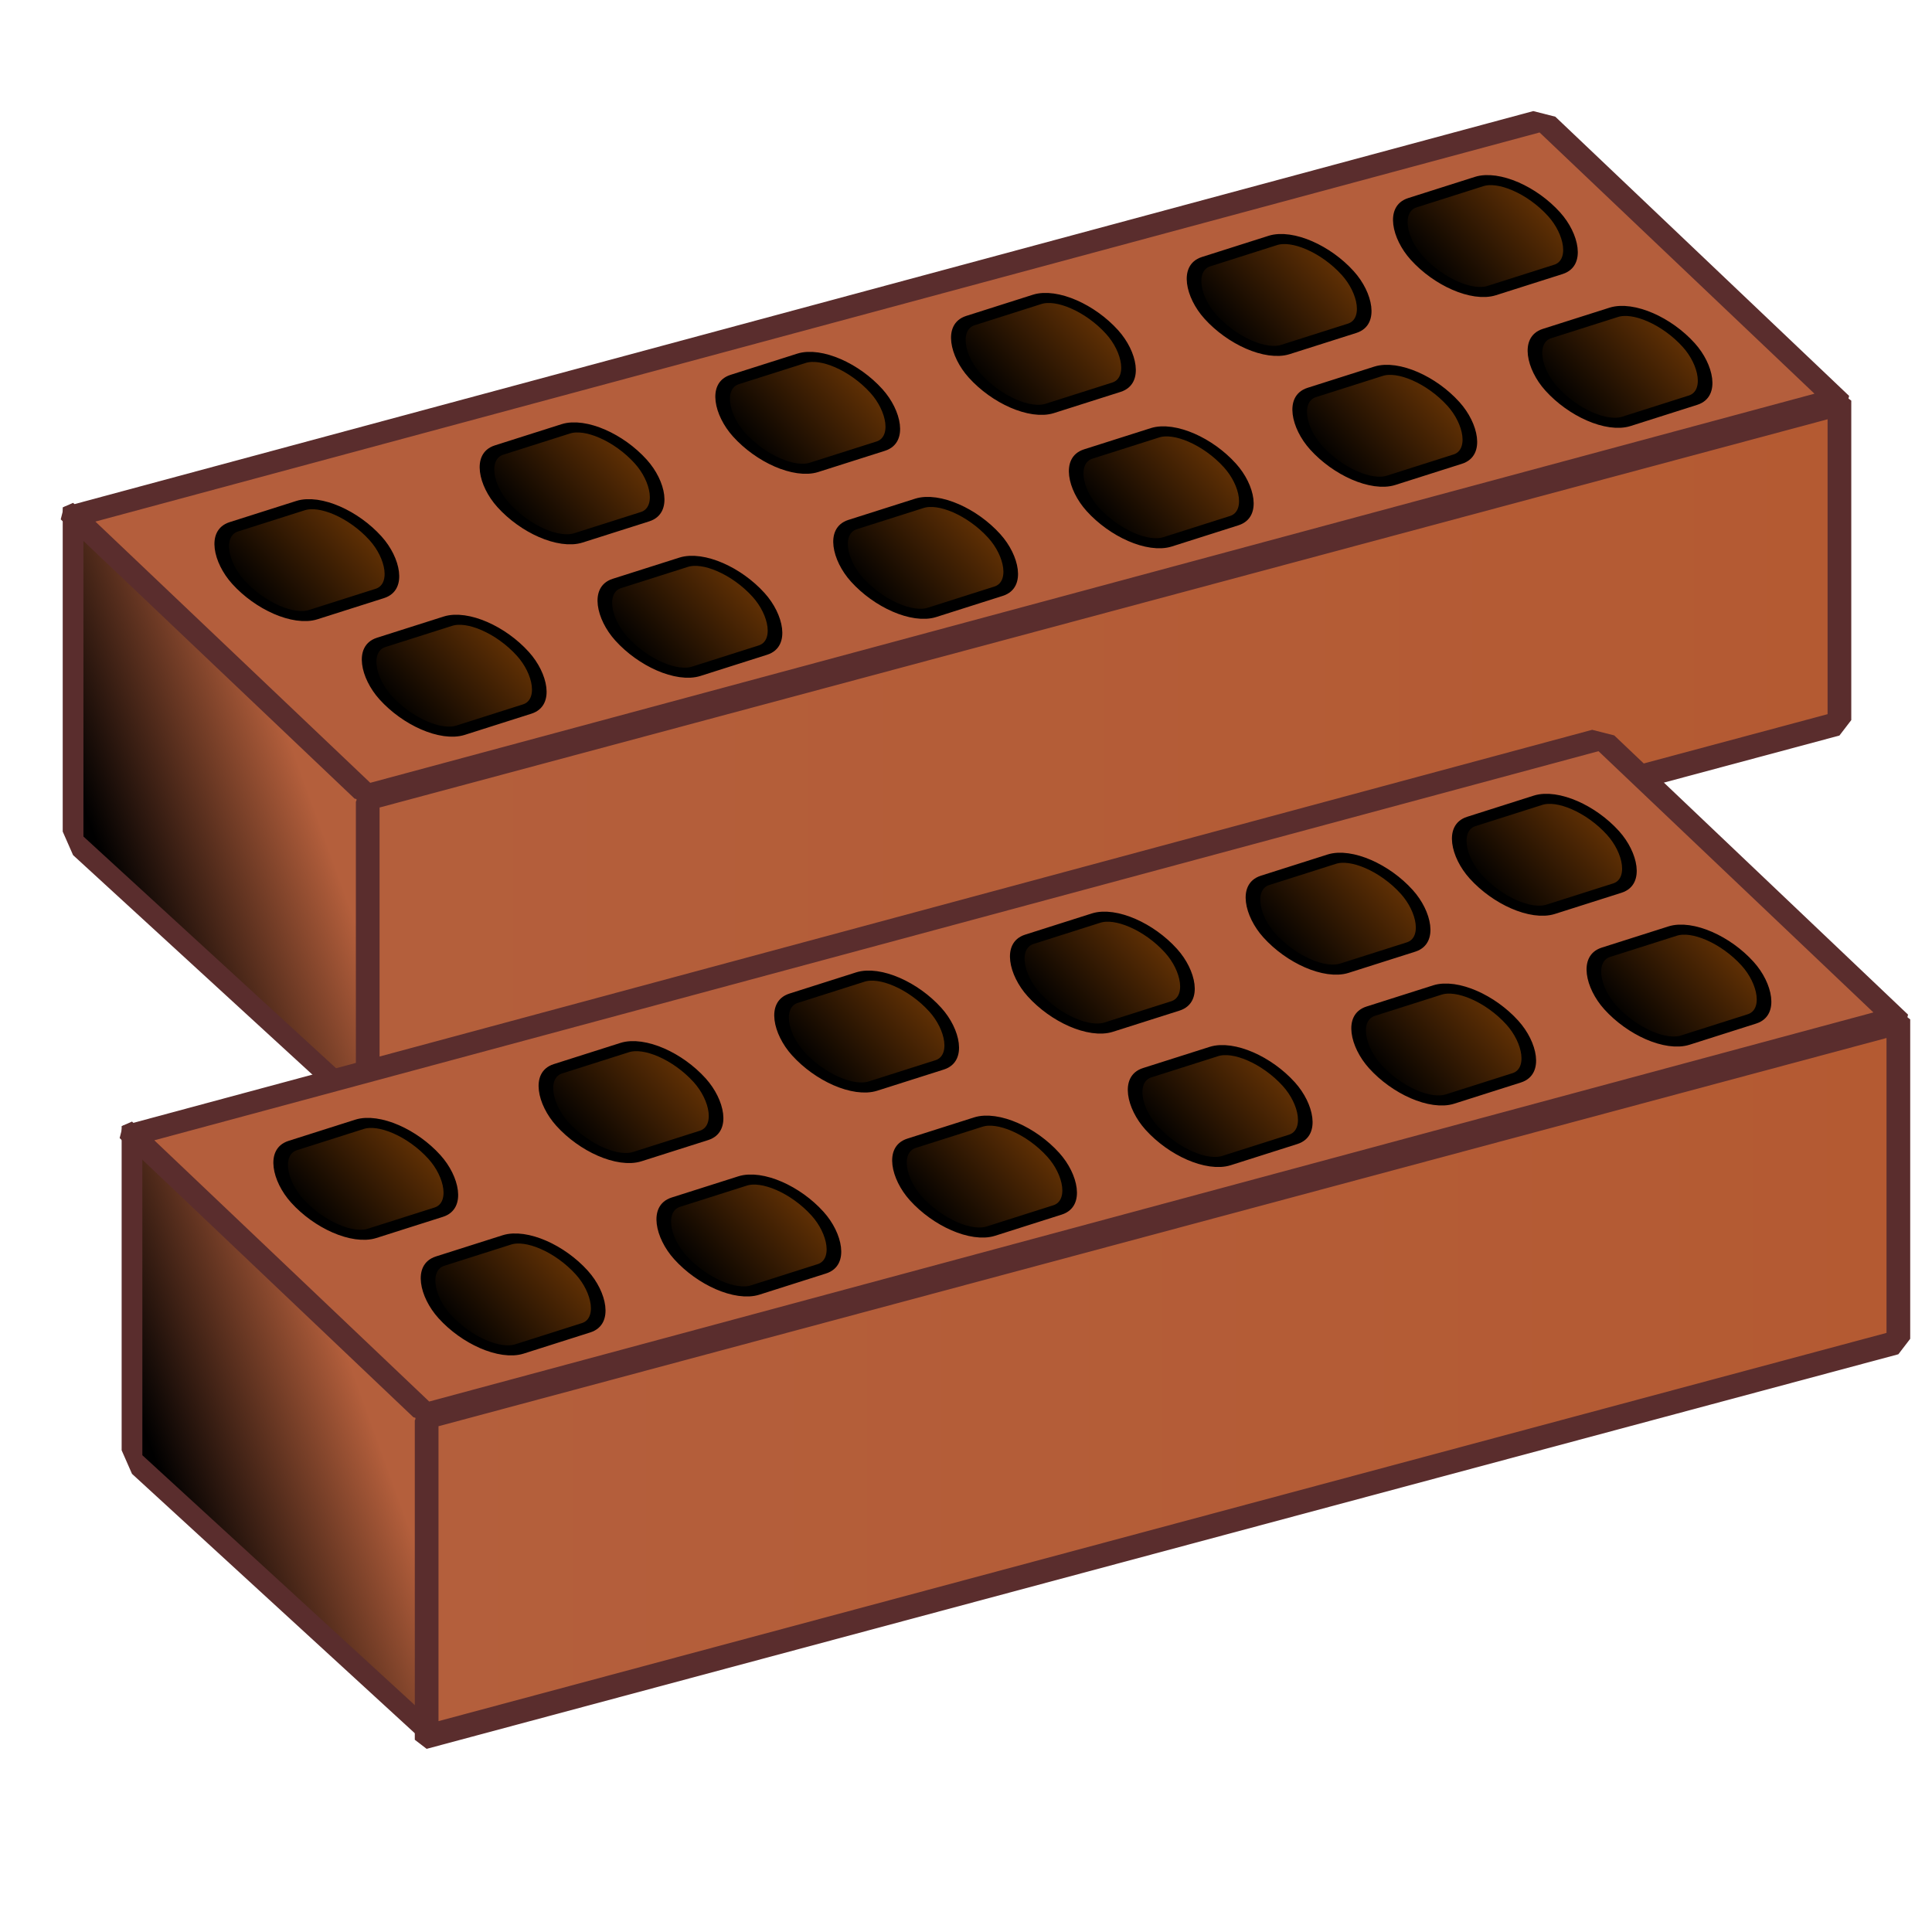 <?xml version="1.0" encoding="UTF-8" standalone="no"?>
<!-- Created with Inkscape (http://www.inkscape.org/) -->
<svg
   xmlns:dc="http://purl.org/dc/elements/1.1/"
   xmlns:cc="http://web.resource.org/cc/"
   xmlns:rdf="http://www.w3.org/1999/02/22-rdf-syntax-ns#"
   xmlns:svg="http://www.w3.org/2000/svg"
   xmlns="http://www.w3.org/2000/svg"
   xmlns:xlink="http://www.w3.org/1999/xlink"
   xmlns:sodipodi="http://sodipodi.sourceforge.net/DTD/sodipodi-0.dtd"
   xmlns:inkscape="http://www.inkscape.org/namespaces/inkscape"
   width="16px"
   height="16px"
   id="svg2440"
   sodipodi:version="0.32"
   inkscape:version="0.44.1"
   sodipodi:docname="material.svg">
  <defs
     id="defs2442">
    <linearGradient
       y2="-48.065"
       x2="-51.221"
       y1="-48.065"
       x1="-56.238"
       spreadMethod="pad"
       gradientTransform="translate(80.208,4.28)"
       gradientUnits="userSpaceOnUse"
       id="linearGradient15717"
       xlink:href="#linearGradient8944"
       inkscape:collect="always" />
    <linearGradient
       y2="-48.065"
       x2="-51.221"
       y1="-48.065"
       x1="-56.238"
       spreadMethod="pad"
       gradientTransform="translate(72.225,4.845)"
       gradientUnits="userSpaceOnUse"
       id="linearGradient15715"
       xlink:href="#linearGradient8944"
       inkscape:collect="always" />
    <linearGradient
       y2="-48.065"
       x2="-51.221"
       y1="-48.065"
       x1="-56.238"
       spreadMethod="pad"
       gradientTransform="translate(79.75,10.451)"
       gradientUnits="userSpaceOnUse"
       id="linearGradient15713"
       xlink:href="#linearGradient8944"
       inkscape:collect="always" />
    <linearGradient
       y2="-48.065"
       x2="-51.221"
       y1="-48.065"
       x1="-56.238"
       spreadMethod="pad"
       gradientTransform="translate(72.571,10.687)"
       gradientUnits="userSpaceOnUse"
       id="linearGradient15711"
       xlink:href="#linearGradient8944"
       inkscape:collect="always" />
    <linearGradient
       y2="-48.065"
       x2="-51.221"
       y1="-48.065"
       x1="-56.238"
       spreadMethod="pad"
       gradientTransform="translate(64.576,11.257)"
       gradientUnits="userSpaceOnUse"
       id="linearGradient15709"
       xlink:href="#linearGradient8944"
       inkscape:collect="always" />
    <linearGradient
       y2="-48.065"
       x2="-51.221"
       y1="-48.065"
       x1="-56.238"
       spreadMethod="pad"
       gradientTransform="translate(56.582,11.826)"
       gradientUnits="userSpaceOnUse"
       id="linearGradient15707"
       xlink:href="#linearGradient8944"
       inkscape:collect="always" />
    <linearGradient
       y2="-48.065"
       x2="-51.221"
       y1="-48.065"
       x1="-56.238"
       spreadMethod="pad"
       gradientTransform="translate(56.22,5.339)"
       gradientUnits="userSpaceOnUse"
       id="linearGradient15705"
       xlink:href="#linearGradient8944"
       inkscape:collect="always" />
    <linearGradient
       y2="-48.065"
       x2="-51.221"
       y1="-48.065"
       x1="-56.238"
       spreadMethod="pad"
       gradientTransform="translate(48.298,11.981)"
       gradientUnits="userSpaceOnUse"
       id="linearGradient15703"
       xlink:href="#linearGradient8944"
       inkscape:collect="always" />
    <linearGradient
       y2="-48.065"
       x2="-51.221"
       y1="-48.065"
       x1="-56.238"
       spreadMethod="pad"
       gradientTransform="translate(64.504,5.184)"
       gradientUnits="userSpaceOnUse"
       id="linearGradient15701"
       xlink:href="#linearGradient8944"
       inkscape:collect="always" />
    <linearGradient
       y2="-48.065"
       x2="-51.221"
       y1="-48.065"
       x1="-56.238"
       spreadMethod="pad"
       gradientTransform="translate(48.226,5.908)"
       gradientUnits="userSpaceOnUse"
       id="linearGradient15699"
       xlink:href="#linearGradient8944"
       inkscape:collect="always" />
    <linearGradient
       y2="-48.065"
       x2="-51.221"
       y1="-48.065"
       x1="-56.238"
       spreadMethod="pad"
       gradientTransform="translate(39.041,12.251)"
       gradientUnits="userSpaceOnUse"
       id="linearGradient15697"
       xlink:href="#linearGradient8944"
       inkscape:collect="always" />
    <linearGradient
       y2="-48.065"
       x2="-51.221"
       y1="-48.065"
       x1="-56.238"
       spreadMethod="pad"
       gradientTransform="translate(40.231,6.477)"
       gradientUnits="userSpaceOnUse"
       id="linearGradient15695"
       xlink:href="#linearGradient8944"
       inkscape:collect="always" />
    <linearGradient
       y2="47.768"
       x2="64.261"
       y1="47.768"
       x1="12.427"
       gradientUnits="userSpaceOnUse"
       id="linearGradient15693"
       xlink:href="#linearGradient14721"
       inkscape:collect="always" />
    <linearGradient
       y2="37.732"
       x2="-3.698"
       y1="30.163"
       x1="-14.006"
       gradientUnits="userSpaceOnUse"
       id="linearGradient15691"
       xlink:href="#linearGradient13828"
       inkscape:collect="always" />
    <linearGradient
       y2="-48.065"
       x2="-51.221"
       y1="-48.065"
       x1="-56.238"
       spreadMethod="pad"
       gradientTransform="translate(80.208,4.28)"
       gradientUnits="userSpaceOnUse"
       id="linearGradient15657"
       xlink:href="#linearGradient8944"
       inkscape:collect="always" />
    <linearGradient
       y2="-48.065"
       x2="-51.221"
       y1="-48.065"
       x1="-56.238"
       spreadMethod="pad"
       gradientTransform="translate(72.225,4.845)"
       gradientUnits="userSpaceOnUse"
       id="linearGradient15655"
       xlink:href="#linearGradient8944"
       inkscape:collect="always" />
    <linearGradient
       y2="-48.065"
       x2="-51.221"
       y1="-48.065"
       x1="-56.238"
       spreadMethod="pad"
       gradientTransform="translate(79.75,10.451)"
       gradientUnits="userSpaceOnUse"
       id="linearGradient15653"
       xlink:href="#linearGradient8944"
       inkscape:collect="always" />
    <linearGradient
       y2="-48.065"
       x2="-51.221"
       y1="-48.065"
       x1="-56.238"
       spreadMethod="pad"
       gradientTransform="translate(72.571,10.687)"
       gradientUnits="userSpaceOnUse"
       id="linearGradient15651"
       xlink:href="#linearGradient8944"
       inkscape:collect="always" />
    <linearGradient
       y2="-48.065"
       x2="-51.221"
       y1="-48.065"
       x1="-56.238"
       spreadMethod="pad"
       gradientTransform="translate(64.576,11.257)"
       gradientUnits="userSpaceOnUse"
       id="linearGradient15649"
       xlink:href="#linearGradient8944"
       inkscape:collect="always" />
    <linearGradient
       y2="-48.065"
       x2="-51.221"
       y1="-48.065"
       x1="-56.238"
       spreadMethod="pad"
       gradientTransform="translate(56.582,11.826)"
       gradientUnits="userSpaceOnUse"
       id="linearGradient15647"
       xlink:href="#linearGradient8944"
       inkscape:collect="always" />
    <linearGradient
       y2="-48.065"
       x2="-51.221"
       y1="-48.065"
       x1="-56.238"
       spreadMethod="pad"
       gradientTransform="translate(56.22,5.339)"
       gradientUnits="userSpaceOnUse"
       id="linearGradient15645"
       xlink:href="#linearGradient8944"
       inkscape:collect="always" />
    <linearGradient
       y2="-48.065"
       x2="-51.221"
       y1="-48.065"
       x1="-56.238"
       spreadMethod="pad"
       gradientTransform="translate(48.298,11.981)"
       gradientUnits="userSpaceOnUse"
       id="linearGradient15643"
       xlink:href="#linearGradient8944"
       inkscape:collect="always" />
    <linearGradient
       y2="-48.065"
       x2="-51.221"
       y1="-48.065"
       x1="-56.238"
       spreadMethod="pad"
       gradientTransform="translate(64.504,5.184)"
       gradientUnits="userSpaceOnUse"
       id="linearGradient15641"
       xlink:href="#linearGradient8944"
       inkscape:collect="always" />
    <linearGradient
       y2="-48.065"
       x2="-51.221"
       y1="-48.065"
       x1="-56.238"
       spreadMethod="pad"
       gradientTransform="translate(48.226,5.908)"
       gradientUnits="userSpaceOnUse"
       id="linearGradient15639"
       xlink:href="#linearGradient8944"
       inkscape:collect="always" />
    <linearGradient
       y2="-48.065"
       x2="-51.221"
       y1="-48.065"
       x1="-56.238"
       spreadMethod="pad"
       gradientTransform="translate(39.041,12.251)"
       gradientUnits="userSpaceOnUse"
       id="linearGradient15637"
       xlink:href="#linearGradient8944"
       inkscape:collect="always" />
    <linearGradient
       y2="-48.065"
       x2="-51.221"
       y1="-48.065"
       x1="-56.238"
       spreadMethod="pad"
       gradientTransform="translate(40.231,6.477)"
       gradientUnits="userSpaceOnUse"
       id="linearGradient15635"
       xlink:href="#linearGradient8944"
       inkscape:collect="always" />
    <linearGradient
       y2="47.768"
       x2="64.261"
       y1="47.768"
       x1="12.427"
       gradientUnits="userSpaceOnUse"
       id="linearGradient15633"
       xlink:href="#linearGradient14721"
       inkscape:collect="always" />
    <linearGradient
       y2="37.732"
       x2="-3.698"
       y1="30.163"
       x1="-14.006"
       gradientUnits="userSpaceOnUse"
       id="linearGradient15631"
       xlink:href="#linearGradient13828"
       inkscape:collect="always" />
    <linearGradient
       gradientUnits="userSpaceOnUse"
       y2="47.768"
       x2="64.261"
       y1="47.768"
       x1="12.427"
       id="linearGradient14727"
       xlink:href="#linearGradient14721"
       inkscape:collect="always" />
    <linearGradient
       gradientUnits="userSpaceOnUse"
       y2="37.732"
       x2="-3.698"
       y1="30.163"
       x1="-14.006"
       id="linearGradient13834"
       xlink:href="#linearGradient13828"
       inkscape:collect="always" />
    <linearGradient
       y2="-48.065"
       x2="-51.221"
       y1="-48.065"
       x1="-56.238"
       spreadMethod="pad"
       gradientTransform="translate(81.619,5.647)"
       gradientUnits="userSpaceOnUse"
       id="linearGradient9332"
       xlink:href="#linearGradient8944"
       inkscape:collect="always" />
    <linearGradient
       y2="-48.065"
       x2="-51.221"
       y1="-48.065"
       x1="-56.238"
       spreadMethod="pad"
       gradientTransform="translate(79.252,5.266)"
       gradientUnits="userSpaceOnUse"
       id="linearGradient9328"
       xlink:href="#linearGradient8944"
       inkscape:collect="always" />
    <linearGradient
       y2="-48.065"
       x2="-51.221"
       y1="-48.065"
       x1="-56.238"
       spreadMethod="pad"
       gradientTransform="translate(79.252,5.266)"
       gradientUnits="userSpaceOnUse"
       id="linearGradient9326"
       xlink:href="#linearGradient8944"
       inkscape:collect="always" />
    <linearGradient
       y2="-48.065"
       x2="-51.221"
       y1="-48.065"
       x1="-56.238"
       spreadMethod="pad"
       gradientTransform="translate(79.252,5.266)"
       gradientUnits="userSpaceOnUse"
       id="linearGradient9324"
       xlink:href="#linearGradient8944"
       inkscape:collect="always" />
    <linearGradient
       y2="-48.065"
       x2="-51.221"
       y1="-48.065"
       x1="-56.238"
       spreadMethod="pad"
       gradientTransform="translate(79.252,5.266)"
       gradientUnits="userSpaceOnUse"
       id="linearGradient9322"
       xlink:href="#linearGradient8944"
       inkscape:collect="always" />
    <linearGradient
       y2="-48.065"
       x2="-51.221"
       y1="-48.065"
       x1="-56.238"
       spreadMethod="pad"
       gradientTransform="translate(79.252,5.266)"
       gradientUnits="userSpaceOnUse"
       id="linearGradient9320"
       xlink:href="#linearGradient8944"
       inkscape:collect="always" />
    <linearGradient
       y2="-48.065"
       x2="-51.221"
       y1="-48.065"
       x1="-56.238"
       spreadMethod="pad"
       gradientTransform="translate(79.252,5.266)"
       gradientUnits="userSpaceOnUse"
       id="linearGradient9318"
       xlink:href="#linearGradient8944"
       inkscape:collect="always" />
    <linearGradient
       y2="-48.065"
       x2="-51.221"
       y1="-48.065"
       x1="-56.238"
       spreadMethod="pad"
       gradientTransform="translate(79.252,5.266)"
       gradientUnits="userSpaceOnUse"
       id="linearGradient9316"
       xlink:href="#linearGradient8944"
       inkscape:collect="always" />
    <linearGradient
       y2="-48.065"
       x2="-51.221"
       y1="-48.065"
       x1="-56.238"
       spreadMethod="pad"
       gradientTransform="translate(79.598,5.124)"
       gradientUnits="userSpaceOnUse"
       id="linearGradient9300"
       xlink:href="#linearGradient8944"
       inkscape:collect="always" />
    <linearGradient
       y2="-48.065"
       x2="-51.221"
       y1="-48.065"
       x1="-56.238"
       spreadMethod="pad"
       gradientTransform="translate(80.068,4.933)"
       gradientUnits="userSpaceOnUse"
       id="linearGradient9298"
       xlink:href="#linearGradient8944"
       inkscape:collect="always" />
    <linearGradient
       y2="-48.065"
       x2="-51.221"
       y1="-48.065"
       x1="-56.238"
       spreadMethod="pad"
       gradientTransform="translate(80.883,4.6)"
       gradientUnits="userSpaceOnUse"
       id="linearGradient9296"
       xlink:href="#linearGradient8944"
       inkscape:collect="always" />
    <linearGradient
       y2="-48.065"
       x2="-51.221"
       y1="-48.065"
       x1="-56.238"
       spreadMethod="pad"
       gradientTransform="translate(80.883,4.6)"
       gradientUnits="userSpaceOnUse"
       id="linearGradient9294"
       xlink:href="#linearGradient8944"
       inkscape:collect="always" />
    <linearGradient
       y2="-48.065"
       x2="-51.221"
       y1="-48.065"
       x1="-56.238"
       spreadMethod="pad"
       gradientTransform="translate(80.068,4.933)"
       gradientUnits="userSpaceOnUse"
       id="linearGradient9292"
       xlink:href="#linearGradient8944"
       inkscape:collect="always" />
    <linearGradient
       y2="-48.065"
       x2="-51.221"
       y1="-48.065"
       x1="-56.238"
       spreadMethod="pad"
       gradientTransform="translate(79.389,3.964)"
       gradientUnits="userSpaceOnUse"
       id="linearGradient9290"
       xlink:href="#linearGradient8944"
       inkscape:collect="always" />
    <linearGradient
       y2="-48.065"
       x2="-51.221"
       y1="-48.065"
       x1="-56.238"
       spreadMethod="pad"
       gradientTransform="translate(80.208,4.28)"
       gradientUnits="userSpaceOnUse"
       id="linearGradient9288"
       xlink:href="#linearGradient8944"
       inkscape:collect="always" />
    <linearGradient
       y2="-48.065"
       x2="-51.221"
       y1="-48.065"
       x1="-56.238"
       spreadMethod="pad"
       gradientTransform="translate(72.225,4.845)"
       gradientUnits="userSpaceOnUse"
       id="linearGradient9258"
       xlink:href="#linearGradient8944"
       inkscape:collect="always" />
    <linearGradient
       y2="-48.065"
       x2="-51.221"
       y1="-48.065"
       x1="-56.238"
       spreadMethod="pad"
       gradientTransform="translate(78.934,10.784)"
       gradientUnits="userSpaceOnUse"
       id="linearGradient9256"
       xlink:href="#linearGradient8944"
       inkscape:collect="always" />
    <linearGradient
       y2="-48.065"
       x2="-51.221"
       y1="-48.065"
       x1="-56.238"
       spreadMethod="pad"
       gradientTransform="translate(79.75,10.451)"
       gradientUnits="userSpaceOnUse"
       id="linearGradient9254"
       xlink:href="#linearGradient8944"
       inkscape:collect="always" />
    <linearGradient
       y2="-48.065"
       x2="-51.221"
       y1="-48.065"
       x1="-56.238"
       spreadMethod="pad"
       gradientTransform="translate(72.571,10.687)"
       gradientUnits="userSpaceOnUse"
       id="linearGradient9252"
       xlink:href="#linearGradient8944"
       inkscape:collect="always" />
    <linearGradient
       y2="-48.065"
       x2="-51.221"
       y1="-48.065"
       x1="-56.238"
       spreadMethod="pad"
       gradientTransform="translate(64.576,11.257)"
       gradientUnits="userSpaceOnUse"
       id="linearGradient9250"
       xlink:href="#linearGradient8944"
       inkscape:collect="always" />
    <linearGradient
       y2="-48.065"
       x2="-51.221"
       y1="-48.065"
       x1="-56.238"
       spreadMethod="pad"
       gradientTransform="translate(56.582,11.826)"
       gradientUnits="userSpaceOnUse"
       id="linearGradient9248"
       xlink:href="#linearGradient8944"
       inkscape:collect="always" />
    <linearGradient
       y2="-48.065"
       x2="-51.221"
       y1="-48.065"
       x1="-56.238"
       spreadMethod="pad"
       gradientTransform="translate(56.22,5.339)"
       gradientUnits="userSpaceOnUse"
       id="linearGradient9246"
       xlink:href="#linearGradient8944"
       inkscape:collect="always" />
    <linearGradient
       y2="-48.065"
       x2="-51.221"
       y1="-48.065"
       x1="-56.238"
       spreadMethod="pad"
       gradientTransform="translate(48.298,11.981)"
       gradientUnits="userSpaceOnUse"
       id="linearGradient9230"
       xlink:href="#linearGradient8944"
       inkscape:collect="always" />
    <linearGradient
       y2="-48.065"
       x2="-51.221"
       y1="-48.065"
       x1="-56.238"
       spreadMethod="pad"
       gradientTransform="translate(64.504,5.184)"
       gradientUnits="userSpaceOnUse"
       id="linearGradient9228"
       xlink:href="#linearGradient8944"
       inkscape:collect="always" />
    <linearGradient
       y2="-48.065"
       x2="-51.221"
       y1="-48.065"
       x1="-56.238"
       spreadMethod="pad"
       gradientTransform="translate(58.451,7.022)"
       gradientUnits="userSpaceOnUse"
       id="linearGradient9226"
       xlink:href="#linearGradient8944"
       inkscape:collect="always" />
    <linearGradient
       y2="-48.065"
       x2="-51.221"
       y1="-48.065"
       x1="-56.238"
       spreadMethod="pad"
       gradientTransform="translate(58.451,7.022)"
       gradientUnits="userSpaceOnUse"
       id="linearGradient9224"
       xlink:href="#linearGradient8944"
       inkscape:collect="always" />
    <linearGradient
       y2="-48.065"
       x2="-51.221"
       y1="-48.065"
       x1="-56.238"
       spreadMethod="pad"
       gradientTransform="translate(58.451,7.022)"
       gradientUnits="userSpaceOnUse"
       id="linearGradient9222"
       xlink:href="#linearGradient8944"
       inkscape:collect="always" />
    <linearGradient
       y2="-48.065"
       x2="-51.221"
       y1="-48.065"
       x1="-56.238"
       spreadMethod="pad"
       gradientTransform="translate(58.451,7.022)"
       gradientUnits="userSpaceOnUse"
       id="linearGradient9220"
       xlink:href="#linearGradient8944"
       inkscape:collect="always" />
    <linearGradient
       y2="-48.065"
       x2="-51.221"
       y1="-48.065"
       x1="-56.238"
       spreadMethod="pad"
       gradientTransform="translate(58.451,7.022)"
       gradientUnits="userSpaceOnUse"
       id="linearGradient9218"
       xlink:href="#linearGradient8944"
       inkscape:collect="always" />
    <linearGradient
       y2="-48.065"
       x2="-51.221"
       y1="-48.065"
       x1="-56.238"
       spreadMethod="pad"
       gradientTransform="translate(48.226,5.908)"
       gradientUnits="userSpaceOnUse"
       id="linearGradient9202"
       xlink:href="#linearGradient8944"
       inkscape:collect="always" />
    <linearGradient
       y2="-48.065"
       x2="-51.221"
       y1="-48.065"
       x1="-56.238"
       spreadMethod="pad"
       gradientTransform="translate(52.087,6.925)"
       gradientUnits="userSpaceOnUse"
       id="linearGradient9200"
       xlink:href="#linearGradient8944"
       inkscape:collect="always" />
    <linearGradient
       y2="-48.065"
       x2="-51.221"
       y1="-48.065"
       x1="-56.238"
       spreadMethod="pad"
       gradientTransform="translate(52.087,6.925)"
       gradientUnits="userSpaceOnUse"
       id="linearGradient9198"
       xlink:href="#linearGradient8944"
       inkscape:collect="always" />
    <linearGradient
       y2="-48.065"
       x2="-51.221"
       y1="-48.065"
       x1="-56.238"
       spreadMethod="pad"
       gradientTransform="translate(52.087,6.925)"
       gradientUnits="userSpaceOnUse"
       id="linearGradient9196"
       xlink:href="#linearGradient8944"
       inkscape:collect="always" />
    <linearGradient
       y2="-48.065"
       x2="-51.221"
       y1="-48.065"
       x1="-56.238"
       spreadMethod="pad"
       gradientTransform="translate(52.087,6.925)"
       gradientUnits="userSpaceOnUse"
       id="linearGradient9194"
       xlink:href="#linearGradient8944"
       inkscape:collect="always" />
    <linearGradient
       y2="-48.065"
       x2="-51.221"
       y1="-48.065"
       x1="-56.238"
       spreadMethod="pad"
       gradientTransform="translate(52.087,6.925)"
       gradientUnits="userSpaceOnUse"
       id="linearGradient9192"
       xlink:href="#linearGradient8944"
       inkscape:collect="always" />
    <linearGradient
       y2="-48.065"
       x2="-51.221"
       y1="-48.065"
       x1="-56.238"
       spreadMethod="pad"
       gradientTransform="translate(52.087,6.925)"
       gradientUnits="userSpaceOnUse"
       id="linearGradient9190"
       xlink:href="#linearGradient8944"
       inkscape:collect="always" />
    <linearGradient
       y2="-48.065"
       x2="-51.221"
       y1="-48.065"
       x1="-56.238"
       spreadMethod="pad"
       gradientTransform="translate(39.041,12.251)"
       gradientUnits="userSpaceOnUse"
       id="linearGradient9174"
       xlink:href="#linearGradient8944"
       inkscape:collect="always" />
    <linearGradient
       y2="-48.065"
       x2="-51.221"
       y1="-48.065"
       x1="-56.238"
       spreadMethod="pad"
       gradientTransform="translate(40.231,6.477)"
       gradientUnits="userSpaceOnUse"
       id="linearGradient9172"
       xlink:href="#linearGradient8944"
       inkscape:collect="always" />
    <linearGradient
       y2="-48.065"
       x2="-51.221"
       y1="-48.065"
       x1="-56.238"
       spreadMethod="pad"
       gradientTransform="translate(45.723,6.829)"
       gradientUnits="userSpaceOnUse"
       id="linearGradient9170"
       xlink:href="#linearGradient8944"
       inkscape:collect="always" />
    <linearGradient
       y2="-48.065"
       x2="-51.221"
       y1="-48.065"
       x1="-56.238"
       spreadMethod="pad"
       gradientTransform="translate(45.723,6.829)"
       gradientUnits="userSpaceOnUse"
       id="linearGradient9168"
       xlink:href="#linearGradient8944"
       inkscape:collect="always" />
    <linearGradient
       y2="-48.065"
       x2="-51.221"
       y1="-48.065"
       x1="-56.238"
       spreadMethod="pad"
       gradientTransform="translate(45.723,6.829)"
       gradientUnits="userSpaceOnUse"
       id="linearGradient9166"
       xlink:href="#linearGradient8944"
       inkscape:collect="always" />
    <linearGradient
       y2="-48.065"
       x2="-51.221"
       y1="-48.065"
       x1="-56.238"
       spreadMethod="pad"
       gradientTransform="translate(45.723,6.829)"
       gradientUnits="userSpaceOnUse"
       id="linearGradient9164"
       xlink:href="#linearGradient8944"
       inkscape:collect="always" />
    <linearGradient
       y2="-48.065"
       x2="-51.221"
       y1="-48.065"
       x1="-56.238"
       spreadMethod="pad"
       gradientTransform="translate(45.723,6.829)"
       gradientUnits="userSpaceOnUse"
       id="linearGradient9162"
       xlink:href="#linearGradient8944"
       inkscape:collect="always" />
    <linearGradient
       y2="-48.065"
       x2="-51.221"
       y1="-48.065"
       x1="-56.238"
       spreadMethod="pad"
       gradientTransform="translate(38.999,6.88)"
       gradientUnits="userSpaceOnUse"
       id="linearGradient9146"
       xlink:href="#linearGradient8944"
       inkscape:collect="always" />
    <linearGradient
       y2="-48.065"
       x2="-51.221"
       y1="-48.065"
       x1="-56.238"
       spreadMethod="pad"
       gradientTransform="translate(38.999,6.88)"
       gradientUnits="userSpaceOnUse"
       id="linearGradient9144"
       xlink:href="#linearGradient8944"
       inkscape:collect="always" />
    <linearGradient
       y2="-48.065"
       x2="-51.221"
       y1="-48.065"
       x1="-56.238"
       spreadMethod="pad"
       gradientTransform="translate(38.999,6.88)"
       gradientUnits="userSpaceOnUse"
       id="linearGradient9142"
       xlink:href="#linearGradient8944"
       inkscape:collect="always" />
    <linearGradient
       y2="-48.065"
       x2="-51.221"
       y1="-48.065"
       x1="-56.238"
       spreadMethod="pad"
       gradientTransform="translate(38.999,6.88)"
       gradientUnits="userSpaceOnUse"
       id="linearGradient9140"
       xlink:href="#linearGradient8944"
       inkscape:collect="always" />
    <linearGradient
       y2="-48.065"
       x2="-51.221"
       y1="-48.065"
       x1="-56.238"
       spreadMethod="pad"
       gradientTransform="translate(38.999,6.88)"
       gradientUnits="userSpaceOnUse"
       id="linearGradient9138"
       xlink:href="#linearGradient8944"
       inkscape:collect="always" />
    <linearGradient
       y2="-48.065"
       x2="-51.221"
       y1="-48.065"
       x1="-56.238"
       spreadMethod="pad"
       gradientTransform="translate(38.999,6.88)"
       gradientUnits="userSpaceOnUse"
       id="linearGradient9136"
       xlink:href="#linearGradient8944"
       inkscape:collect="always" />
    <linearGradient
       y2="-48.065"
       x2="-51.221"
       y1="-48.065"
       x1="-56.238"
       spreadMethod="pad"
       gradientTransform="translate(38.999,6.88)"
       gradientUnits="userSpaceOnUse"
       id="linearGradient9134"
       xlink:href="#linearGradient8944"
       inkscape:collect="always" />
    <linearGradient
       gradientTransform="translate(50.873,29.075)"
       spreadMethod="pad"
       gradientUnits="userSpaceOnUse"
       y2="-48.065"
       x2="-51.221"
       y1="-48.065"
       x1="-56.238"
       id="linearGradient8942"
       xlink:href="#linearGradient8944"
       inkscape:collect="always" />
    <linearGradient
       id="linearGradient8944">
      <stop
         style="stop-color:black;stop-opacity:1;"
         offset="0"
         id="stop8946" />
      <stop
         style="stop-color:#643205;stop-opacity:1;"
         offset="1"
         id="stop8948" />
    </linearGradient>
    <linearGradient
       id="linearGradient13828">
      <stop
         id="stop13830"
         offset="0"
         style="stop-color:#b45f3c;stop-opacity:1;" />
      <stop
         id="stop13832"
         offset="1"
         style="stop-color:black;stop-opacity:1;" />
    </linearGradient>
    <linearGradient
       id="linearGradient14721">
      <stop
         id="stop14723"
         offset="0"
         style="stop-color:#b45f3c;stop-opacity:1;" />
      <stop
         id="stop14725"
         offset="1"
         style="stop-color:#b45a32;stop-opacity:1;" />
    </linearGradient>
  </defs>
  <sodipodi:namedview
     id="base"
     pagecolor="#ffffff"
     bordercolor="#666666"
     borderopacity="1.0"
     inkscape:pageopacity="0.0"
     inkscape:pageshadow="2"
     inkscape:zoom="15.696216"
     inkscape:cx="10.235446"
     inkscape:cy="4.0291613"
     inkscape:current-layer="layer1"
     showgrid="true"
     inkscape:grid-bbox="true"
     inkscape:document-units="px"
     inkscape:window-width="1013"
     inkscape:window-height="588"
     inkscape:window-x="133"
     inkscape:window-y="218" />
  <g
     id="layer1"
     inkscape:label="Layer 1"
     inkscape:groupmode="layer">
    <g
       inkscape:label="Layer 1"
       id="g2825"
       transform="matrix(0.244,0,0,0.244,0.371,0.586)">
      <g
         transform="translate(-1.104,-14.415)"
         id="g15614">
        <rect
           transform="matrix(-0.737,-0.676,0,1,0,0)"
           y="27.665"
           x="-16.33"
           height="11.002"
           width="13.53"
           id="rect3730"
           style="opacity:1;fill:url(#linearGradient15631);fill-opacity:1;fill-rule:nonzero;stroke:#5a2d2d;stroke-width:0.954;stroke-linecap:square;stroke-linejoin:bevel;stroke-miterlimit:4;stroke-dasharray:none;stroke-opacity:1"
           inkscape:transform-center-y="-2.9147578" />
        <rect
           transform="matrix(0.965,-0.26,-0.725,-0.689,0,0)"
           y="-47.774"
           x="-23.411"
           height="13.755"
           width="51.681"
           id="rect7060"
           style="opacity:1;fill:#b45e3c;fill-opacity:1;fill-rule:nonzero;stroke:#5a2d2d;stroke-width:0.886;stroke-linecap:square;stroke-linejoin:bevel;stroke-miterlimit:4;stroke-dasharray:none;stroke-opacity:1"
           inkscape:transform-center-x="7.3636364"
           inkscape:transform-center-y="1.2727273" />
        <rect
           style="opacity:1;fill:url(#linearGradient15633);fill-opacity:1;fill-rule:nonzero;stroke:#5a2d2d;stroke-width:0.833;stroke-linecap:square;stroke-linejoin:bevel;stroke-miterlimit:4;stroke-dasharray:none;stroke-opacity:1"
           id="rect1956"
           width="51.709"
           height="10.842"
           x="12.489"
           y="42.347"
           transform="matrix(0.966,-0.259,0,1,0,0)" />
        <rect
           inkscape:transform-center-y="0.026301068"
           inkscape:transform-center-x="0.79120403"
           style="opacity:1;fill:url(#linearGradient15635);fill-opacity:1;fill-rule:nonzero;stroke:black;stroke-width:0.426;stroke-linecap:square;stroke-linejoin:bevel;stroke-miterlimit:4;stroke-dasharray:none;stroke-opacity:1"
           id="rect9158"
           width="4.892"
           height="4.018"
           x="-15.944"
           y="-43.596"
           transform="matrix(0.953,-0.303,-0.67,-0.742,0,0)"
           ry="2.009"
           rx="1.258" />
        <rect
           rx="1.258"
           ry="2.009"
           transform="matrix(0.953,-0.303,-0.67,-0.742,0,0)"
           y="-37.823"
           x="-17.134"
           height="4.018"
           width="4.892"
           id="rect9160"
           style="opacity:1;fill:url(#linearGradient15637);fill-opacity:1;fill-rule:nonzero;stroke:black;stroke-width:0.426;stroke-linecap:square;stroke-linejoin:bevel;stroke-miterlimit:4;stroke-dasharray:none;stroke-opacity:1"
           inkscape:transform-center-x="0.79120403"
           inkscape:transform-center-y="0.026301068" />
        <rect
           inkscape:transform-center-y="0.026301068"
           inkscape:transform-center-x="0.79120403"
           style="opacity:1;fill:url(#linearGradient15639);fill-opacity:1;fill-rule:nonzero;stroke:black;stroke-width:0.426;stroke-linecap:square;stroke-linejoin:bevel;stroke-miterlimit:4;stroke-dasharray:none;stroke-opacity:1"
           id="rect9188"
           width="4.892"
           height="4.018"
           x="-7.949"
           y="-44.165"
           transform="matrix(0.953,-0.303,-0.67,-0.742,0,0)"
           ry="2.009"
           rx="1.258" />
        <rect
           inkscape:transform-center-y="0.026301068"
           inkscape:transform-center-x="0.79120403"
           style="opacity:1;fill:url(#linearGradient15641);fill-opacity:1;fill-rule:nonzero;stroke:black;stroke-width:0.426;stroke-linecap:square;stroke-linejoin:bevel;stroke-miterlimit:4;stroke-dasharray:none;stroke-opacity:1"
           id="rect9214"
           width="4.892"
           height="4.018"
           x="8.328"
           y="-44.89"
           transform="matrix(0.953,-0.303,-0.67,-0.742,0,0)"
           ry="2.009"
           rx="1.258" />
        <rect
           rx="1.258"
           ry="2.009"
           transform="matrix(0.953,-0.303,-0.67,-0.742,0,0)"
           y="-38.092"
           x="-7.877"
           height="4.018"
           width="4.892"
           id="rect9216"
           style="opacity:1;fill:url(#linearGradient15643);fill-opacity:1;fill-rule:nonzero;stroke:black;stroke-width:0.426;stroke-linecap:square;stroke-linejoin:bevel;stroke-miterlimit:4;stroke-dasharray:none;stroke-opacity:1"
           inkscape:transform-center-x="0.79120403"
           inkscape:transform-center-y="0.026301068" />
        <rect
           inkscape:transform-center-y="0.026301068"
           inkscape:transform-center-x="0.79120403"
           style="opacity:1;fill:url(#linearGradient15645);fill-opacity:1;fill-rule:nonzero;stroke:black;stroke-width:0.426;stroke-linecap:square;stroke-linejoin:bevel;stroke-miterlimit:4;stroke-dasharray:none;stroke-opacity:1"
           id="rect9232"
           width="4.892"
           height="4.018"
           x="0.045"
           y="-44.735"
           transform="matrix(0.953,-0.303,-0.67,-0.742,0,0)"
           ry="2.009"
           rx="1.258" />
        <rect
           rx="1.258"
           ry="2.009"
           transform="matrix(0.953,-0.303,-0.67,-0.742,0,0)"
           y="-38.248"
           x="0.406"
           height="4.018"
           width="4.892"
           id="rect9234"
           style="opacity:1;fill:url(#linearGradient15647);fill-opacity:1;fill-rule:nonzero;stroke:black;stroke-width:0.426;stroke-linecap:square;stroke-linejoin:bevel;stroke-miterlimit:4;stroke-dasharray:none;stroke-opacity:1"
           inkscape:transform-center-x="0.79120403"
           inkscape:transform-center-y="0.026301068" />
        <rect
           inkscape:transform-center-y="0.026301068"
           inkscape:transform-center-x="0.79120403"
           style="opacity:1;fill:url(#linearGradient15649);fill-opacity:1;fill-rule:nonzero;stroke:black;stroke-width:0.426;stroke-linecap:square;stroke-linejoin:bevel;stroke-miterlimit:4;stroke-dasharray:none;stroke-opacity:1"
           id="rect9236"
           width="4.892"
           height="4.018"
           x="8.401"
           y="-38.817"
           transform="matrix(0.953,-0.303,-0.67,-0.742,0,0)"
           ry="2.009"
           rx="1.258" />
        <rect
           rx="1.258"
           ry="2.009"
           transform="matrix(0.953,-0.303,-0.67,-0.742,0,0)"
           y="-39.386"
           x="16.395"
           height="4.018"
           width="4.892"
           id="rect9238"
           style="opacity:1;fill:url(#linearGradient15651);fill-opacity:1;fill-rule:nonzero;stroke:black;stroke-width:0.426;stroke-linecap:square;stroke-linejoin:bevel;stroke-miterlimit:4;stroke-dasharray:none;stroke-opacity:1"
           inkscape:transform-center-x="0.79120403"
           inkscape:transform-center-y="0.026301068" />
        <rect
           inkscape:transform-center-y="0.026301068"
           inkscape:transform-center-x="0.79120403"
           style="opacity:1;fill:url(#linearGradient15653);fill-opacity:1;fill-rule:nonzero;stroke:black;stroke-width:0.426;stroke-linecap:square;stroke-linejoin:bevel;stroke-miterlimit:4;stroke-dasharray:none;stroke-opacity:1"
           id="rect9240"
           width="4.892"
           height="4.018"
           x="23.575"
           y="-39.623"
           transform="matrix(0.953,-0.303,-0.67,-0.742,0,0)"
           ry="2.009"
           rx="1.258" />
        <rect
           inkscape:transform-center-y="0.026301068"
           inkscape:transform-center-x="0.79120403"
           style="opacity:1;fill:url(#linearGradient15655);fill-opacity:1;fill-rule:nonzero;stroke:black;stroke-width:0.426;stroke-linecap:square;stroke-linejoin:bevel;stroke-miterlimit:4;stroke-dasharray:none;stroke-opacity:1"
           id="rect9244"
           width="4.892"
           height="4.018"
           x="16.05"
           y="-45.229"
           transform="matrix(0.953,-0.303,-0.67,-0.742,0,0)"
           ry="2.009"
           rx="1.258" />
        <rect
           rx="1.258"
           ry="2.009"
           transform="matrix(0.953,-0.303,-0.67,-0.742,0,0)"
           y="-45.793"
           x="24.032"
           height="4.018"
           width="4.892"
           id="rect9260"
           style="opacity:1;fill:url(#linearGradient15657);fill-opacity:1;fill-rule:nonzero;stroke:black;stroke-width:0.426;stroke-linecap:square;stroke-linejoin:bevel;stroke-miterlimit:4;stroke-dasharray:none;stroke-opacity:1"
           inkscape:transform-center-x="0.79120403"
           inkscape:transform-center-y="0.026301068" />
      </g>
      <g
         id="g15659"
         transform="translate(0.896,6.585)">
        <rect
           inkscape:transform-center-y="-2.9147578"
           style="opacity:1;fill:url(#linearGradient15691);fill-opacity:1;fill-rule:nonzero;stroke:#5a2d2d;stroke-width:0.954;stroke-linecap:square;stroke-linejoin:bevel;stroke-miterlimit:4;stroke-dasharray:none;stroke-opacity:1"
           id="rect15661"
           width="13.53"
           height="11.002"
           x="-16.33"
           y="27.665"
           transform="matrix(-0.737,-0.676,0,1,0,0)" />
        <rect
           inkscape:transform-center-y="1.2727273"
           inkscape:transform-center-x="7.3636364"
           style="opacity:1;fill:#b45e3c;fill-opacity:1;fill-rule:nonzero;stroke:#5a2d2d;stroke-width:0.886;stroke-linecap:square;stroke-linejoin:bevel;stroke-miterlimit:4;stroke-dasharray:none;stroke-opacity:1"
           id="rect15663"
           width="51.681"
           height="13.755"
           x="-23.411"
           y="-47.774"
           transform="matrix(0.965,-0.26,-0.725,-0.689,0,0)" />
        <rect
           transform="matrix(0.966,-0.259,0,1,0,0)"
           y="42.347"
           x="12.489"
           height="10.842"
           width="51.709"
           id="rect15665"
           style="opacity:1;fill:url(#linearGradient15693);fill-opacity:1;fill-rule:nonzero;stroke:#5a2d2d;stroke-width:0.833;stroke-linecap:square;stroke-linejoin:bevel;stroke-miterlimit:4;stroke-dasharray:none;stroke-opacity:1" />
        <rect
           rx="1.258"
           ry="2.009"
           transform="matrix(0.953,-0.303,-0.67,-0.742,0,0)"
           y="-43.596"
           x="-15.944"
           height="4.018"
           width="4.892"
           id="rect15667"
           style="opacity:1;fill:url(#linearGradient15695);fill-opacity:1;fill-rule:nonzero;stroke:black;stroke-width:0.426;stroke-linecap:square;stroke-linejoin:bevel;stroke-miterlimit:4;stroke-dasharray:none;stroke-opacity:1"
           inkscape:transform-center-x="0.79120403"
           inkscape:transform-center-y="0.026301068" />
        <rect
           inkscape:transform-center-y="0.026301068"
           inkscape:transform-center-x="0.79120403"
           style="opacity:1;fill:url(#linearGradient15697);fill-opacity:1;fill-rule:nonzero;stroke:black;stroke-width:0.426;stroke-linecap:square;stroke-linejoin:bevel;stroke-miterlimit:4;stroke-dasharray:none;stroke-opacity:1"
           id="rect15669"
           width="4.892"
           height="4.018"
           x="-17.134"
           y="-37.823"
           transform="matrix(0.953,-0.303,-0.67,-0.742,0,0)"
           ry="2.009"
           rx="1.258" />
        <rect
           rx="1.258"
           ry="2.009"
           transform="matrix(0.953,-0.303,-0.67,-0.742,0,0)"
           y="-44.165"
           x="-7.949"
           height="4.018"
           width="4.892"
           id="rect15671"
           style="opacity:1;fill:url(#linearGradient15699);fill-opacity:1;fill-rule:nonzero;stroke:black;stroke-width:0.426;stroke-linecap:square;stroke-linejoin:bevel;stroke-miterlimit:4;stroke-dasharray:none;stroke-opacity:1"
           inkscape:transform-center-x="0.79120403"
           inkscape:transform-center-y="0.026301068" />
        <rect
           rx="1.258"
           ry="2.009"
           transform="matrix(0.953,-0.303,-0.67,-0.742,0,0)"
           y="-44.89"
           x="8.328"
           height="4.018"
           width="4.892"
           id="rect15673"
           style="opacity:1;fill:url(#linearGradient15701);fill-opacity:1;fill-rule:nonzero;stroke:black;stroke-width:0.426;stroke-linecap:square;stroke-linejoin:bevel;stroke-miterlimit:4;stroke-dasharray:none;stroke-opacity:1"
           inkscape:transform-center-x="0.79120403"
           inkscape:transform-center-y="0.026301068" />
        <rect
           inkscape:transform-center-y="0.026301068"
           inkscape:transform-center-x="0.79120403"
           style="opacity:1;fill:url(#linearGradient15703);fill-opacity:1;fill-rule:nonzero;stroke:black;stroke-width:0.426;stroke-linecap:square;stroke-linejoin:bevel;stroke-miterlimit:4;stroke-dasharray:none;stroke-opacity:1"
           id="rect15675"
           width="4.892"
           height="4.018"
           x="-7.877"
           y="-38.092"
           transform="matrix(0.953,-0.303,-0.67,-0.742,0,0)"
           ry="2.009"
           rx="1.258" />
        <rect
           rx="1.258"
           ry="2.009"
           transform="matrix(0.953,-0.303,-0.67,-0.742,0,0)"
           y="-44.735"
           x="0.045"
           height="4.018"
           width="4.892"
           id="rect15677"
           style="opacity:1;fill:url(#linearGradient15705);fill-opacity:1;fill-rule:nonzero;stroke:black;stroke-width:0.426;stroke-linecap:square;stroke-linejoin:bevel;stroke-miterlimit:4;stroke-dasharray:none;stroke-opacity:1"
           inkscape:transform-center-x="0.79120403"
           inkscape:transform-center-y="0.026301068" />
        <rect
           inkscape:transform-center-y="0.026301068"
           inkscape:transform-center-x="0.79120403"
           style="opacity:1;fill:url(#linearGradient15707);fill-opacity:1;fill-rule:nonzero;stroke:black;stroke-width:0.426;stroke-linecap:square;stroke-linejoin:bevel;stroke-miterlimit:4;stroke-dasharray:none;stroke-opacity:1"
           id="rect15679"
           width="4.892"
           height="4.018"
           x="0.406"
           y="-38.248"
           transform="matrix(0.953,-0.303,-0.67,-0.742,0,0)"
           ry="2.009"
           rx="1.258" />
        <rect
           rx="1.258"
           ry="2.009"
           transform="matrix(0.953,-0.303,-0.67,-0.742,0,0)"
           y="-38.817"
           x="8.401"
           height="4.018"
           width="4.892"
           id="rect15681"
           style="opacity:1;fill:url(#linearGradient15709);fill-opacity:1;fill-rule:nonzero;stroke:black;stroke-width:0.426;stroke-linecap:square;stroke-linejoin:bevel;stroke-miterlimit:4;stroke-dasharray:none;stroke-opacity:1"
           inkscape:transform-center-x="0.79120403"
           inkscape:transform-center-y="0.026301068" />
        <rect
           inkscape:transform-center-y="0.026301068"
           inkscape:transform-center-x="0.79120403"
           style="opacity:1;fill:url(#linearGradient15711);fill-opacity:1;fill-rule:nonzero;stroke:black;stroke-width:0.426;stroke-linecap:square;stroke-linejoin:bevel;stroke-miterlimit:4;stroke-dasharray:none;stroke-opacity:1"
           id="rect15683"
           width="4.892"
           height="4.018"
           x="16.395"
           y="-39.386"
           transform="matrix(0.953,-0.303,-0.67,-0.742,0,0)"
           ry="2.009"
           rx="1.258" />
        <rect
           rx="1.258"
           ry="2.009"
           transform="matrix(0.953,-0.303,-0.67,-0.742,0,0)"
           y="-39.623"
           x="23.575"
           height="4.018"
           width="4.892"
           id="rect15685"
           style="opacity:1;fill:url(#linearGradient15713);fill-opacity:1;fill-rule:nonzero;stroke:black;stroke-width:0.426;stroke-linecap:square;stroke-linejoin:bevel;stroke-miterlimit:4;stroke-dasharray:none;stroke-opacity:1"
           inkscape:transform-center-x="0.79120403"
           inkscape:transform-center-y="0.026301068" />
        <rect
           rx="1.258"
           ry="2.009"
           transform="matrix(0.953,-0.303,-0.67,-0.742,0,0)"
           y="-45.229"
           x="16.05"
           height="4.018"
           width="4.892"
           id="rect15687"
           style="opacity:1;fill:url(#linearGradient15715);fill-opacity:1;fill-rule:nonzero;stroke:black;stroke-width:0.426;stroke-linecap:square;stroke-linejoin:bevel;stroke-miterlimit:4;stroke-dasharray:none;stroke-opacity:1"
           inkscape:transform-center-x="0.79120403"
           inkscape:transform-center-y="0.026301068" />
        <rect
           inkscape:transform-center-y="0.026301068"
           inkscape:transform-center-x="0.79120403"
           style="opacity:1;fill:url(#linearGradient15717);fill-opacity:1;fill-rule:nonzero;stroke:black;stroke-width:0.426;stroke-linecap:square;stroke-linejoin:bevel;stroke-miterlimit:4;stroke-dasharray:none;stroke-opacity:1"
           id="rect15689"
           width="4.892"
           height="4.018"
           x="24.032"
           y="-45.793"
           transform="matrix(0.953,-0.303,-0.67,-0.742,0,0)"
           ry="2.009"
           rx="1.258" />
      </g>
    </g>
  </g>
</svg>
